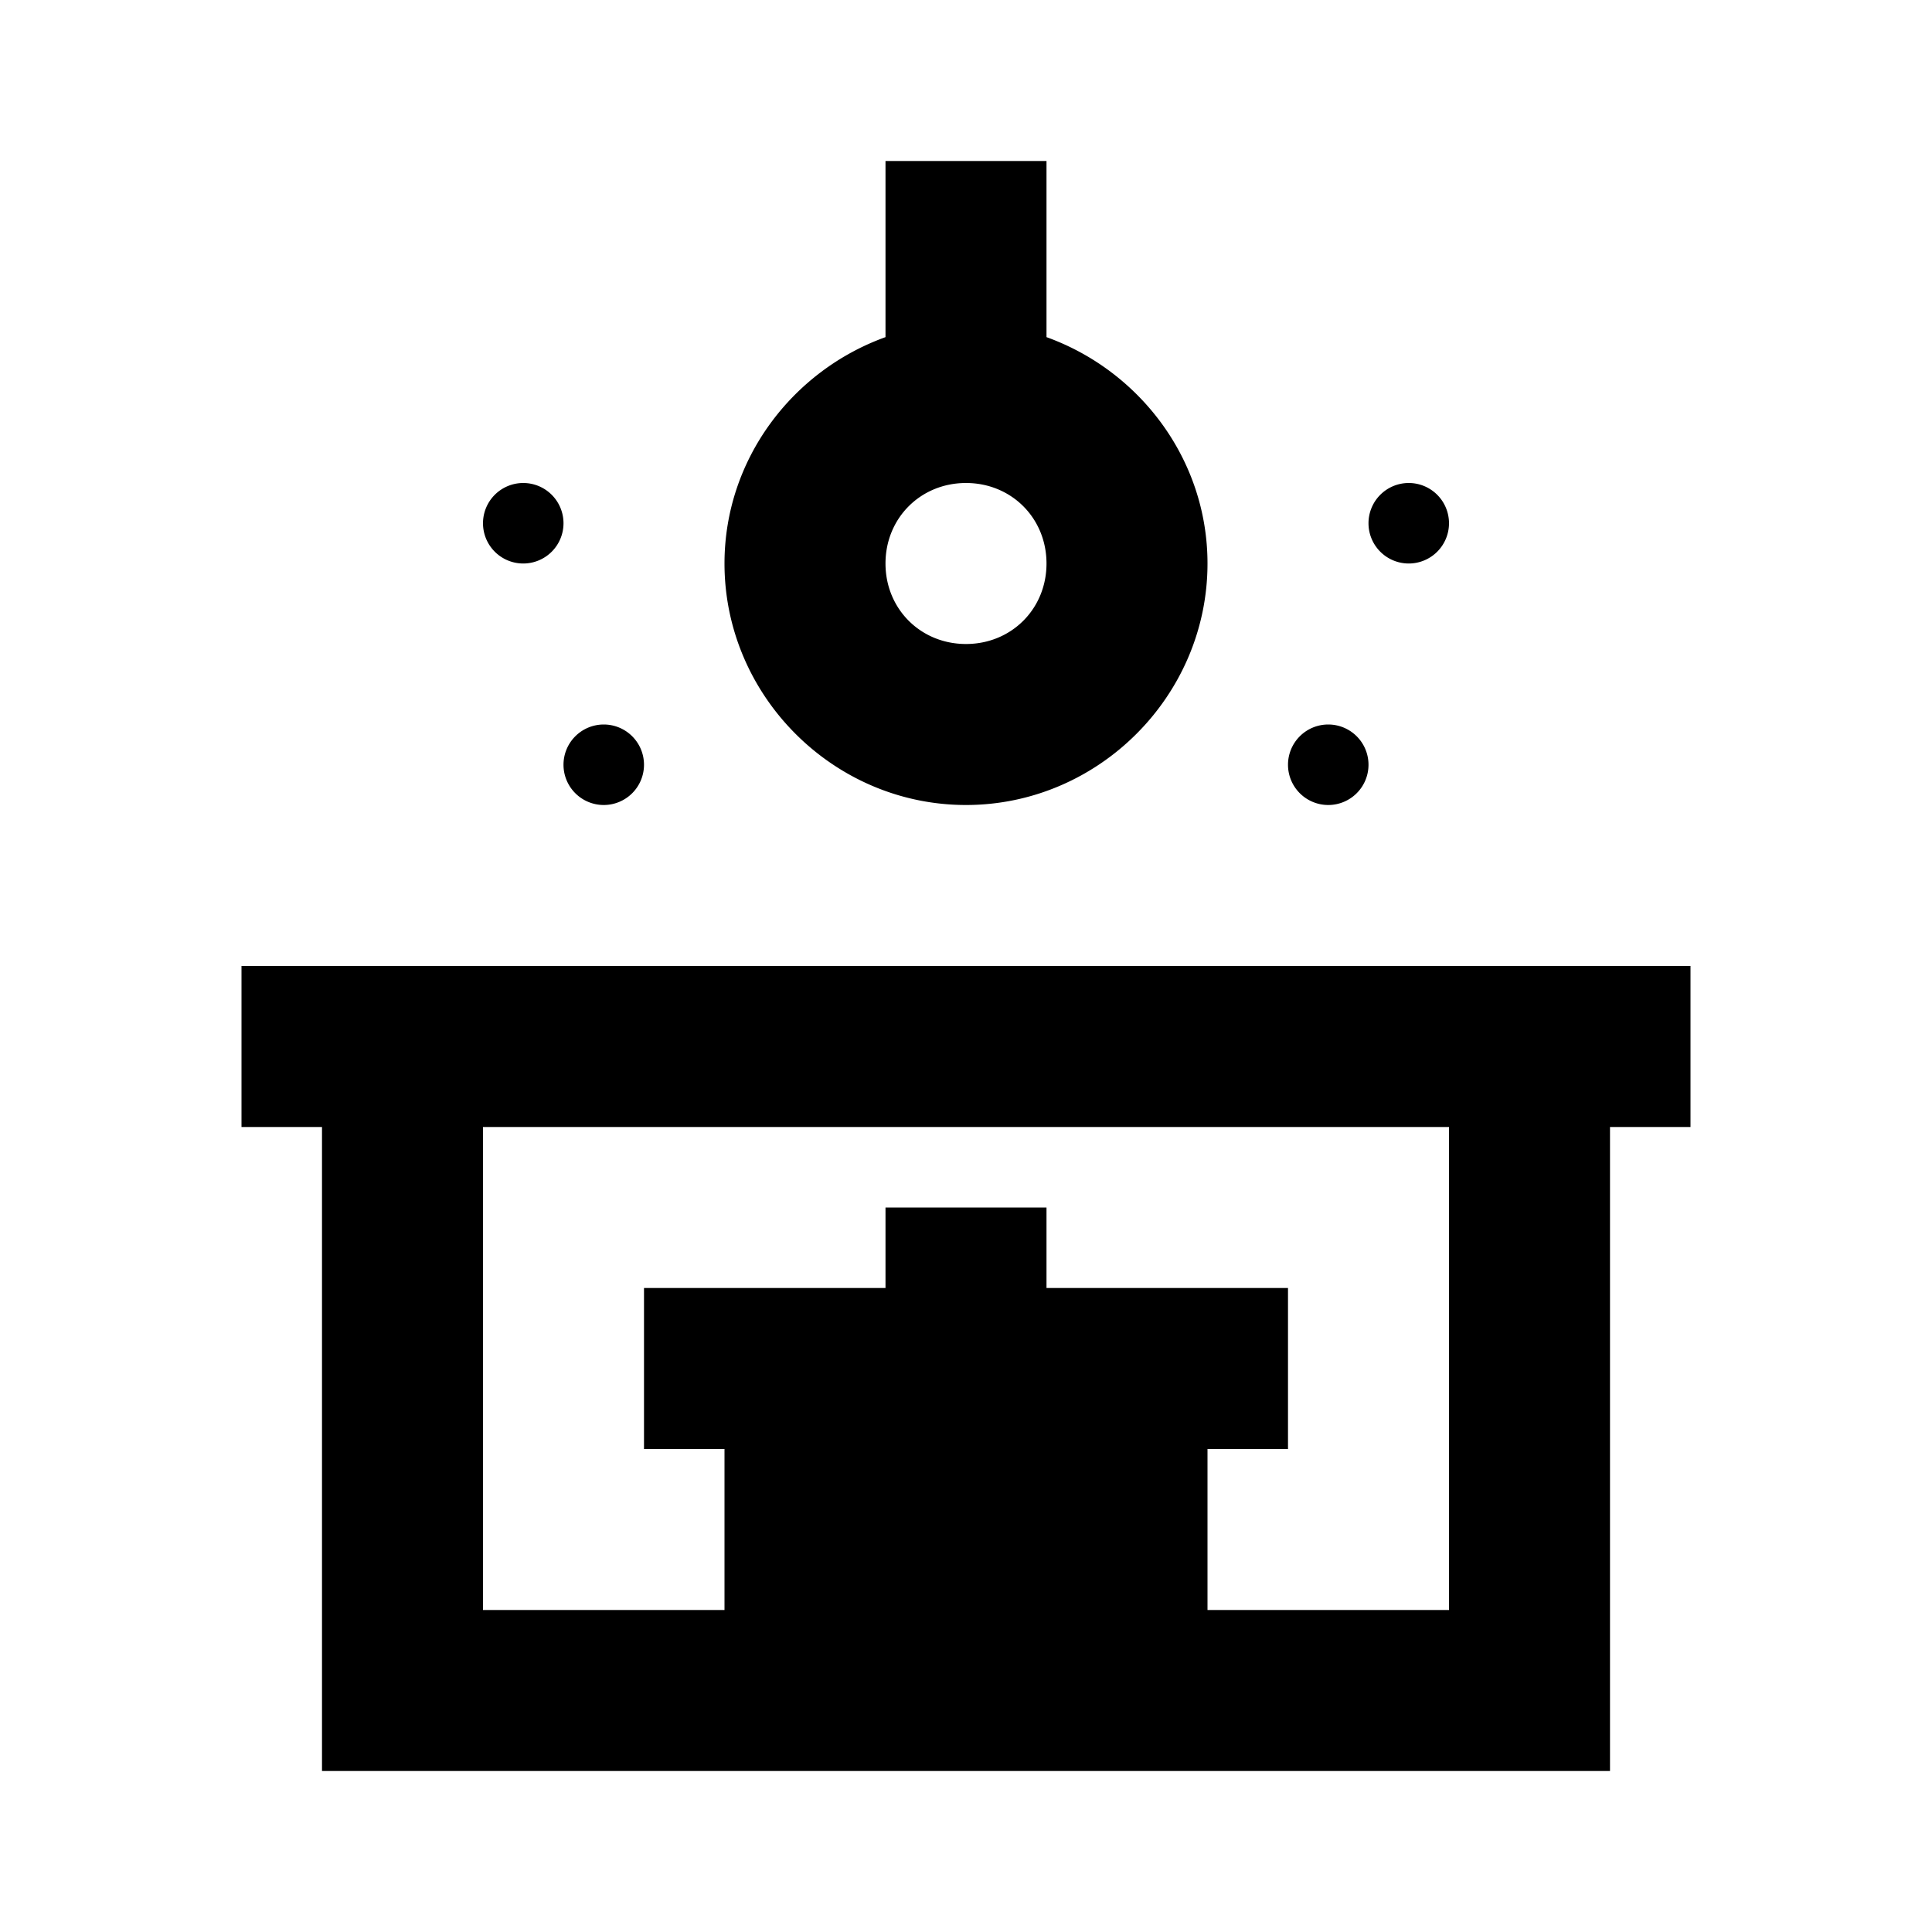 <?xml version="1.0"?><svg xmlns="http://www.w3.org/2000/svg" viewBox="0 0 24 24">    <path d="M 11 2 L 11 4.188 C 9.843 4.605 9 5.707 9 7 C 9 8.645 10.355 10 12 10 C 13.645 10 15 8.645 15 7 C 15 5.707 14.157 4.605 13 4.188 L 13 2 L 11 2 z M 6.5 6 A 0.5 0.5 0 0 0 6 6.5 A 0.5 0.5 0 0 0 6.5 7 A 0.5 0.5 0 0 0 7 6.5 A 0.5 0.5 0 0 0 6.5 6 z M 12 6 C 12.564 6 13 6.436 13 7 C 13 7.564 12.564 8 12 8 C 11.436 8 11 7.564 11 7 C 11 6.436 11.436 6 12 6 z M 17.5 6 A 0.5 0.5 0 0 0 17 6.5 A 0.5 0.5 0 0 0 17.5 7 A 0.5 0.5 0 0 0 18 6.5 A 0.5 0.5 0 0 0 17.5 6 z M 7.5 9 A 0.5 0.5 0 0 0 7 9.5 A 0.5 0.5 0 0 0 7.5 10 A 0.5 0.5 0 0 0 8 9.5 A 0.5 0.5 0 0 0 7.5 9 z M 16.5 9 A 0.5 0.5 0 0 0 16 9.5 A 0.5 0.5 0 0 0 16.5 10 A 0.5 0.5 0 0 0 17 9.5 A 0.5 0.5 0 0 0 16.5 9 z M 3 12 L 3 14 L 4 14 L 4 22 L 20 22 L 20 14 L 21 14 L 21 12 L 3 12 z M 6 14 L 18 14 L 18 20 L 15 20 L 15 18 L 16 18 L 16 16 L 13 16 L 13 15 L 11 15 L 11 16 L 8 16 L 8 18 L 9 18 L 9 20 L 6 20 L 6 14 z"/></svg>